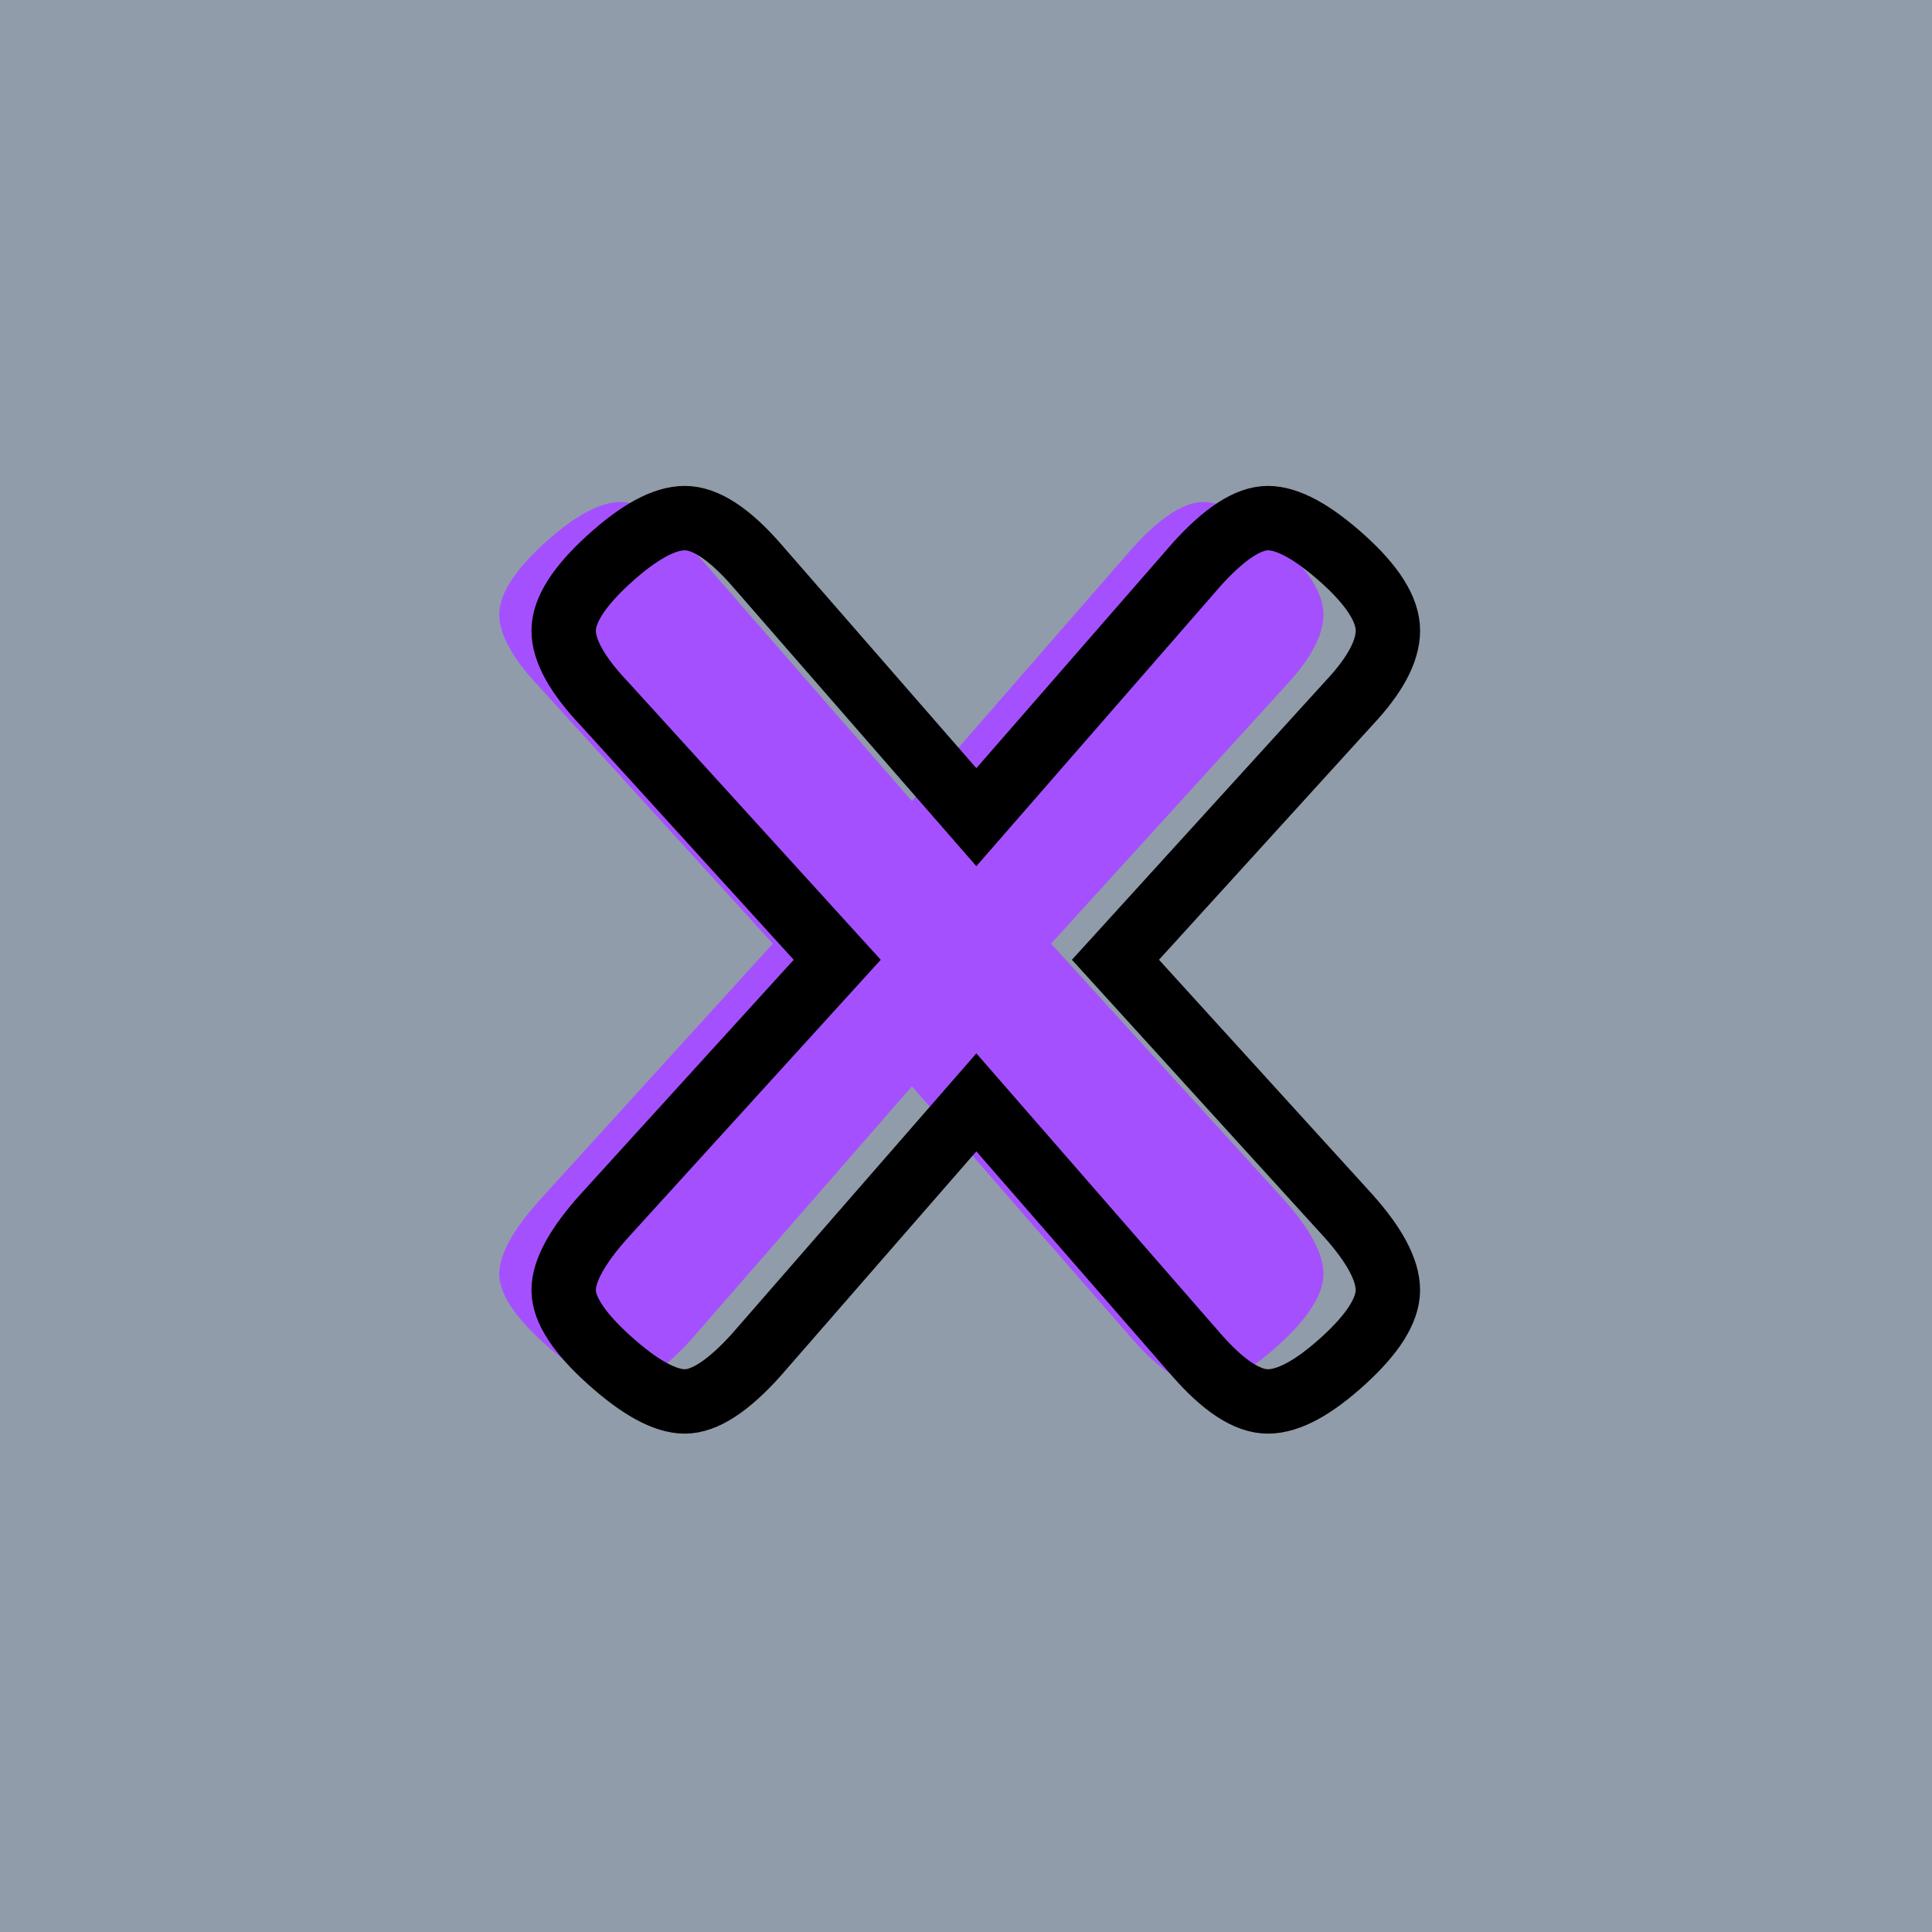 <?xml version="1.0" encoding="utf-8"?>
<!-- Generator: Adobe Illustrator 16.0.0, SVG Export Plug-In . SVG Version: 6.00 Build 0)  -->
<!DOCTYPE svg PUBLIC "-//W3C//DTD SVG 1.1//EN" "http://www.w3.org/Graphics/SVG/1.1/DTD/svg11.dtd">
<svg version="1.1" xmlns="http://www.w3.org/2000/svg" xmlns:xlink="http://www.w3.org/1999/xlink" x="0px" y="0px" width="120px"
	 height="120px" viewBox="0 0 120 120" enable-background="new 0 0 120 120" xml:space="preserve">
<g id="Layer_1">
</g>
<g id="Layer_1_copy">
</g>
<g id="Layer_1_copy_2">
</g>
<g id="Layer_1_copy_3">
</g>
<g id="Layer_1_copy_4">
</g>
<g id="Layer_1_copy_5">
</g>
<g id="Layer_1_copy_11">
</g>
<g id="Layer_1_copy_10">
</g>
<g id="Layer_1_copy_9">
</g>
<g id="Layer_1_copy_8">
</g>
<g id="Layer_1_copy_7">
</g>
<g id="Layer_1_copy_6">
</g>
<g id="Layer_1_copy_17">
</g>
<g id="Layer_1_copy_16">
</g>
<g id="Layer_1_copy_15">
</g>
<g id="Layer_1_copy_14">
</g>
<g id="Layer_1_copy_13">
</g>
<g id="Layer_1_copy_12">
</g>
<g id="Layer_1_copy_23">
</g>
<g id="Layer_1_copy_22">
</g>
<g id="Layer_1_copy_25">
</g>
<g id="Layer_1_copy_24">
</g>
<g id="Layer_1_copy_21">
</g>
<g id="Layer_1_copy_20">
</g>
<g id="Layer_1_copy_19">
</g>
<g id="Layer_1_copy_18">
	<rect x="-1" y="-1" fill="#919CAA" width="122" height="122"/>
	<g>
		<rect y="29.67" fill-rule="evenodd" clip-rule="evenodd" fill="none" width="113.213" height="83.33"/>
		<path fill="#A550FF" d="M65.283,58.613l14.472,15.912
			c1.631,1.825,2.448,3.361,2.448,4.608c0,1.249-0.926,2.712-2.772,4.392
			c-1.849,1.682-3.409,2.521-4.681,2.521s-2.748-0.96-4.428-2.88L56.643,67.47
			L42.963,83.166c-1.729,1.92-3.204,2.88-4.428,2.88
			c-1.225,0-2.785-0.853-4.681-2.556c-1.896-1.703-2.844-3.156-2.844-4.356
			c0-1.199,0.839-2.736,2.521-4.608l14.471-15.912L33.531,42.701
			c-1.682-1.775-2.521-3.287-2.521-4.535s0.937-2.725,2.808-4.428
			c1.872-1.703,3.443-2.557,4.717-2.557c1.271,0,2.746,0.961,4.428,2.88
			l13.68,15.696l13.68-15.696c1.729-1.919,3.205-2.88,4.428-2.88
			c1.225,0,2.772,0.84,4.645,2.52c1.872,1.682,2.809,3.168,2.809,4.465
			c0,1.296-0.817,2.808-2.448,4.535L65.283,58.613z"/>
	</g>
	<g>
		<rect x="4" y="30.67" fill-rule="evenodd" clip-rule="evenodd" fill="none" width="113.213" height="87.33"/>
		<path fill="none" stroke="#000000" stroke-width="4" stroke-miterlimit="10" d="M69.283,59.613l14.472,15.912
			c1.631,1.825,2.448,3.361,2.448,4.608c0,1.249-0.926,2.712-2.772,4.392
			c-1.849,1.682-3.409,2.521-4.681,2.521s-2.748-0.96-4.428-2.88L60.643,68.47
			L46.963,84.166c-1.729,1.92-3.204,2.88-4.428,2.88
			c-1.225,0-2.785-0.853-4.681-2.556c-1.896-1.703-2.844-3.156-2.844-4.356
			c0-1.199,0.839-2.736,2.521-4.608l14.471-15.912L37.531,43.701
			c-1.682-1.775-2.521-3.287-2.521-4.535s0.937-2.725,2.808-4.428
			c1.872-1.703,3.443-2.557,4.717-2.557c1.271,0,2.746,0.961,4.428,2.88
			l13.68,15.696l13.68-15.696c1.729-1.919,3.205-2.88,4.428-2.88
			c1.225,0,2.772,0.84,4.645,2.52c1.872,1.682,2.809,3.168,2.809,4.465
			c0,1.296-0.817,2.808-2.448,4.535L69.283,59.613z"/>
	</g>
</g>
</svg>
